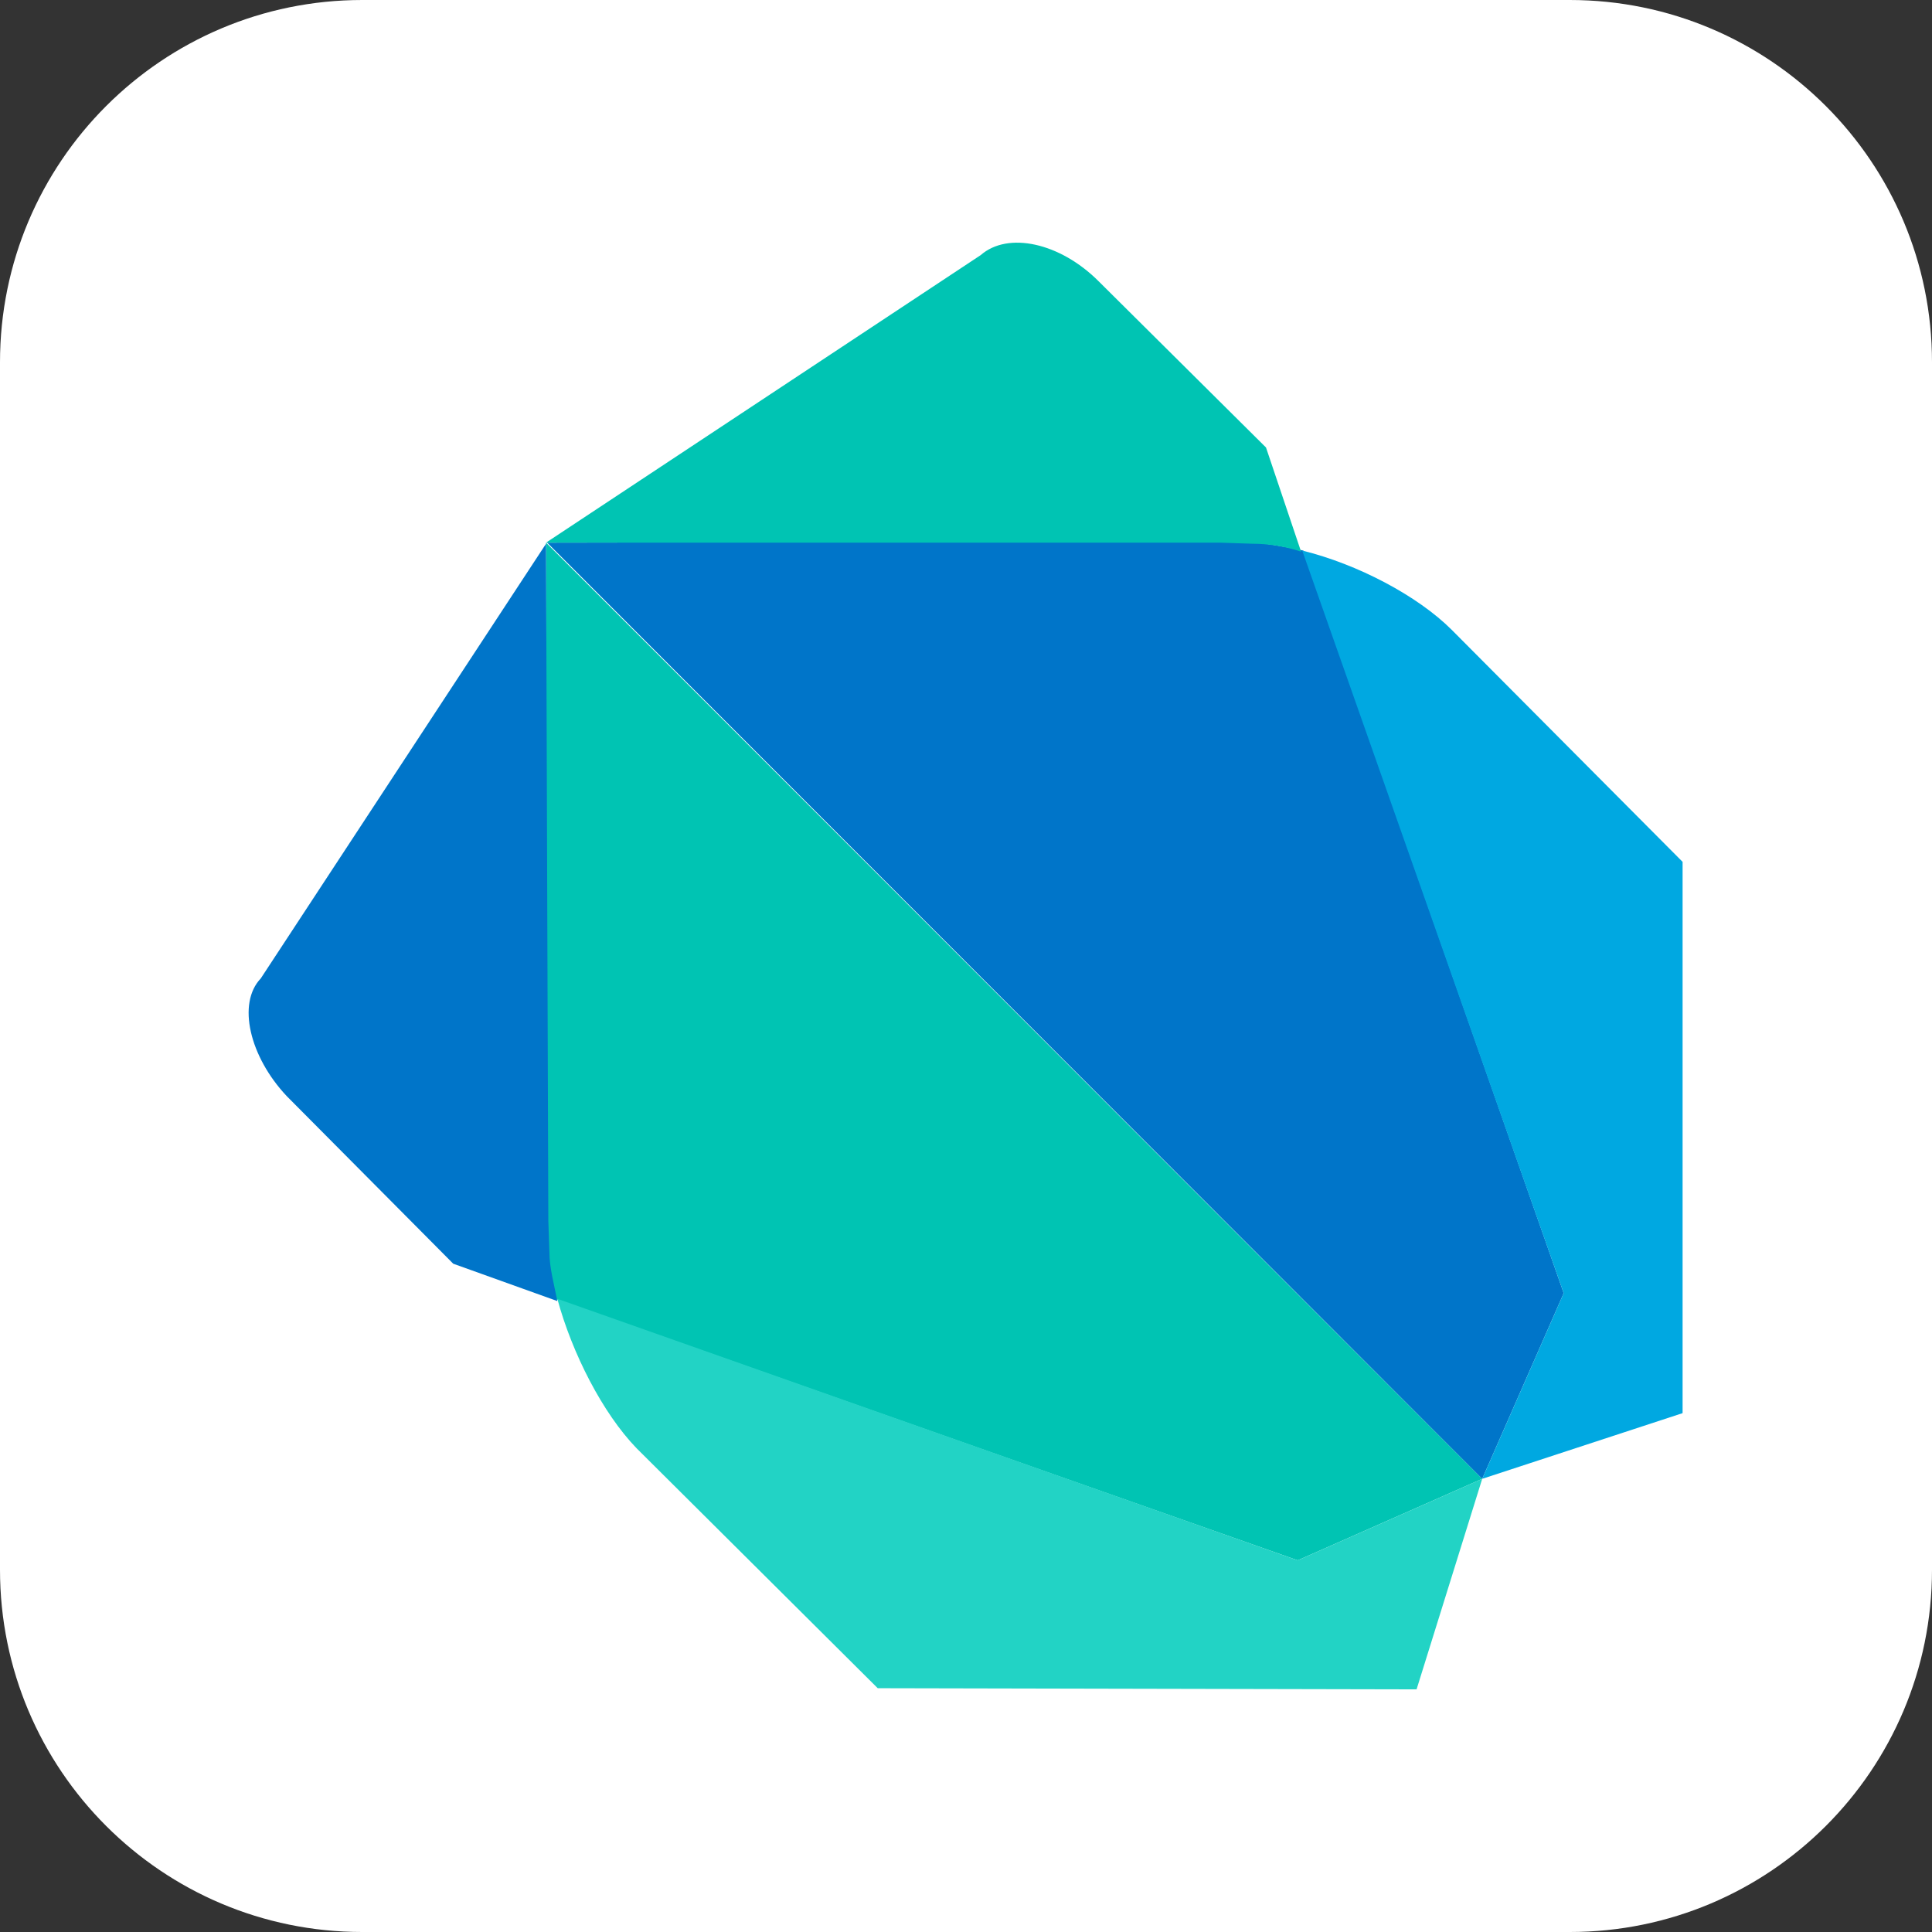 <svg width="32" height="32" viewBox="0 0 32 32" fill="none" xmlns="http://www.w3.org/2000/svg">
<rect x="0" y="0" width="32" height="32" fill="#333333" stroke="none"/>
<path d="M0 6C0 2.686 2.686 0 6 0H26C29.314 0 32 2.686 32 6V26C32 29.314 29.314 32 26 32H6C2.686 32 0 29.314 0 26V6Z" fill="white"/>
<g clip-path="url(#clip0_108_374)">
<path d="M10.6 10.544L9.044 8.988V20.181L9.063 20.706C9.063 20.95 9.1 21.231 9.194 21.512L21.494 25.844L24.55 24.494L10.6 10.544Z" fill="#00C4B3"/>
<path d="M24.55 24.494L21.494 25.844L9.231 21.512C9.475 22.413 9.981 23.406 10.544 23.988L14.538 27.962L23.463 27.981L24.55 24.494Z" fill="#22D3C5"/>
<path d="M4.319 16.206C3.925 16.619 4.132 17.5 4.75 18.156L7.507 20.931L9.232 21.55C9.175 21.269 9.1 20.988 9.1 20.744L9.082 20.219L9.044 9.006M24.55 24.494L25.9 21.419L21.588 9.119C21.307 9.062 21.025 9.006 20.782 8.988L20.238 8.969L9.063 8.988" fill="#0075C9"/>
<path d="M24.55 24.494L27.869 23.406V14.275L24.044 10.431C23.481 9.869 22.487 9.344 21.569 9.119L25.9 21.419" fill="#00A8E1"/>
<path d="M20.969 7.412L18.194 4.656C17.556 4.019 16.694 3.831 16.244 4.225L9.044 8.988H20.2L20.744 9.006C20.988 9.006 21.269 9.044 21.55 9.137L20.969 7.412Z" fill="#00C4B3"/>
</g>
<defs>
<clipPath id="clip0_108_374">
<rect width="24" height="24" fill="white" transform="translate(4 4)"/>
</clipPath>
</defs>
</svg>
